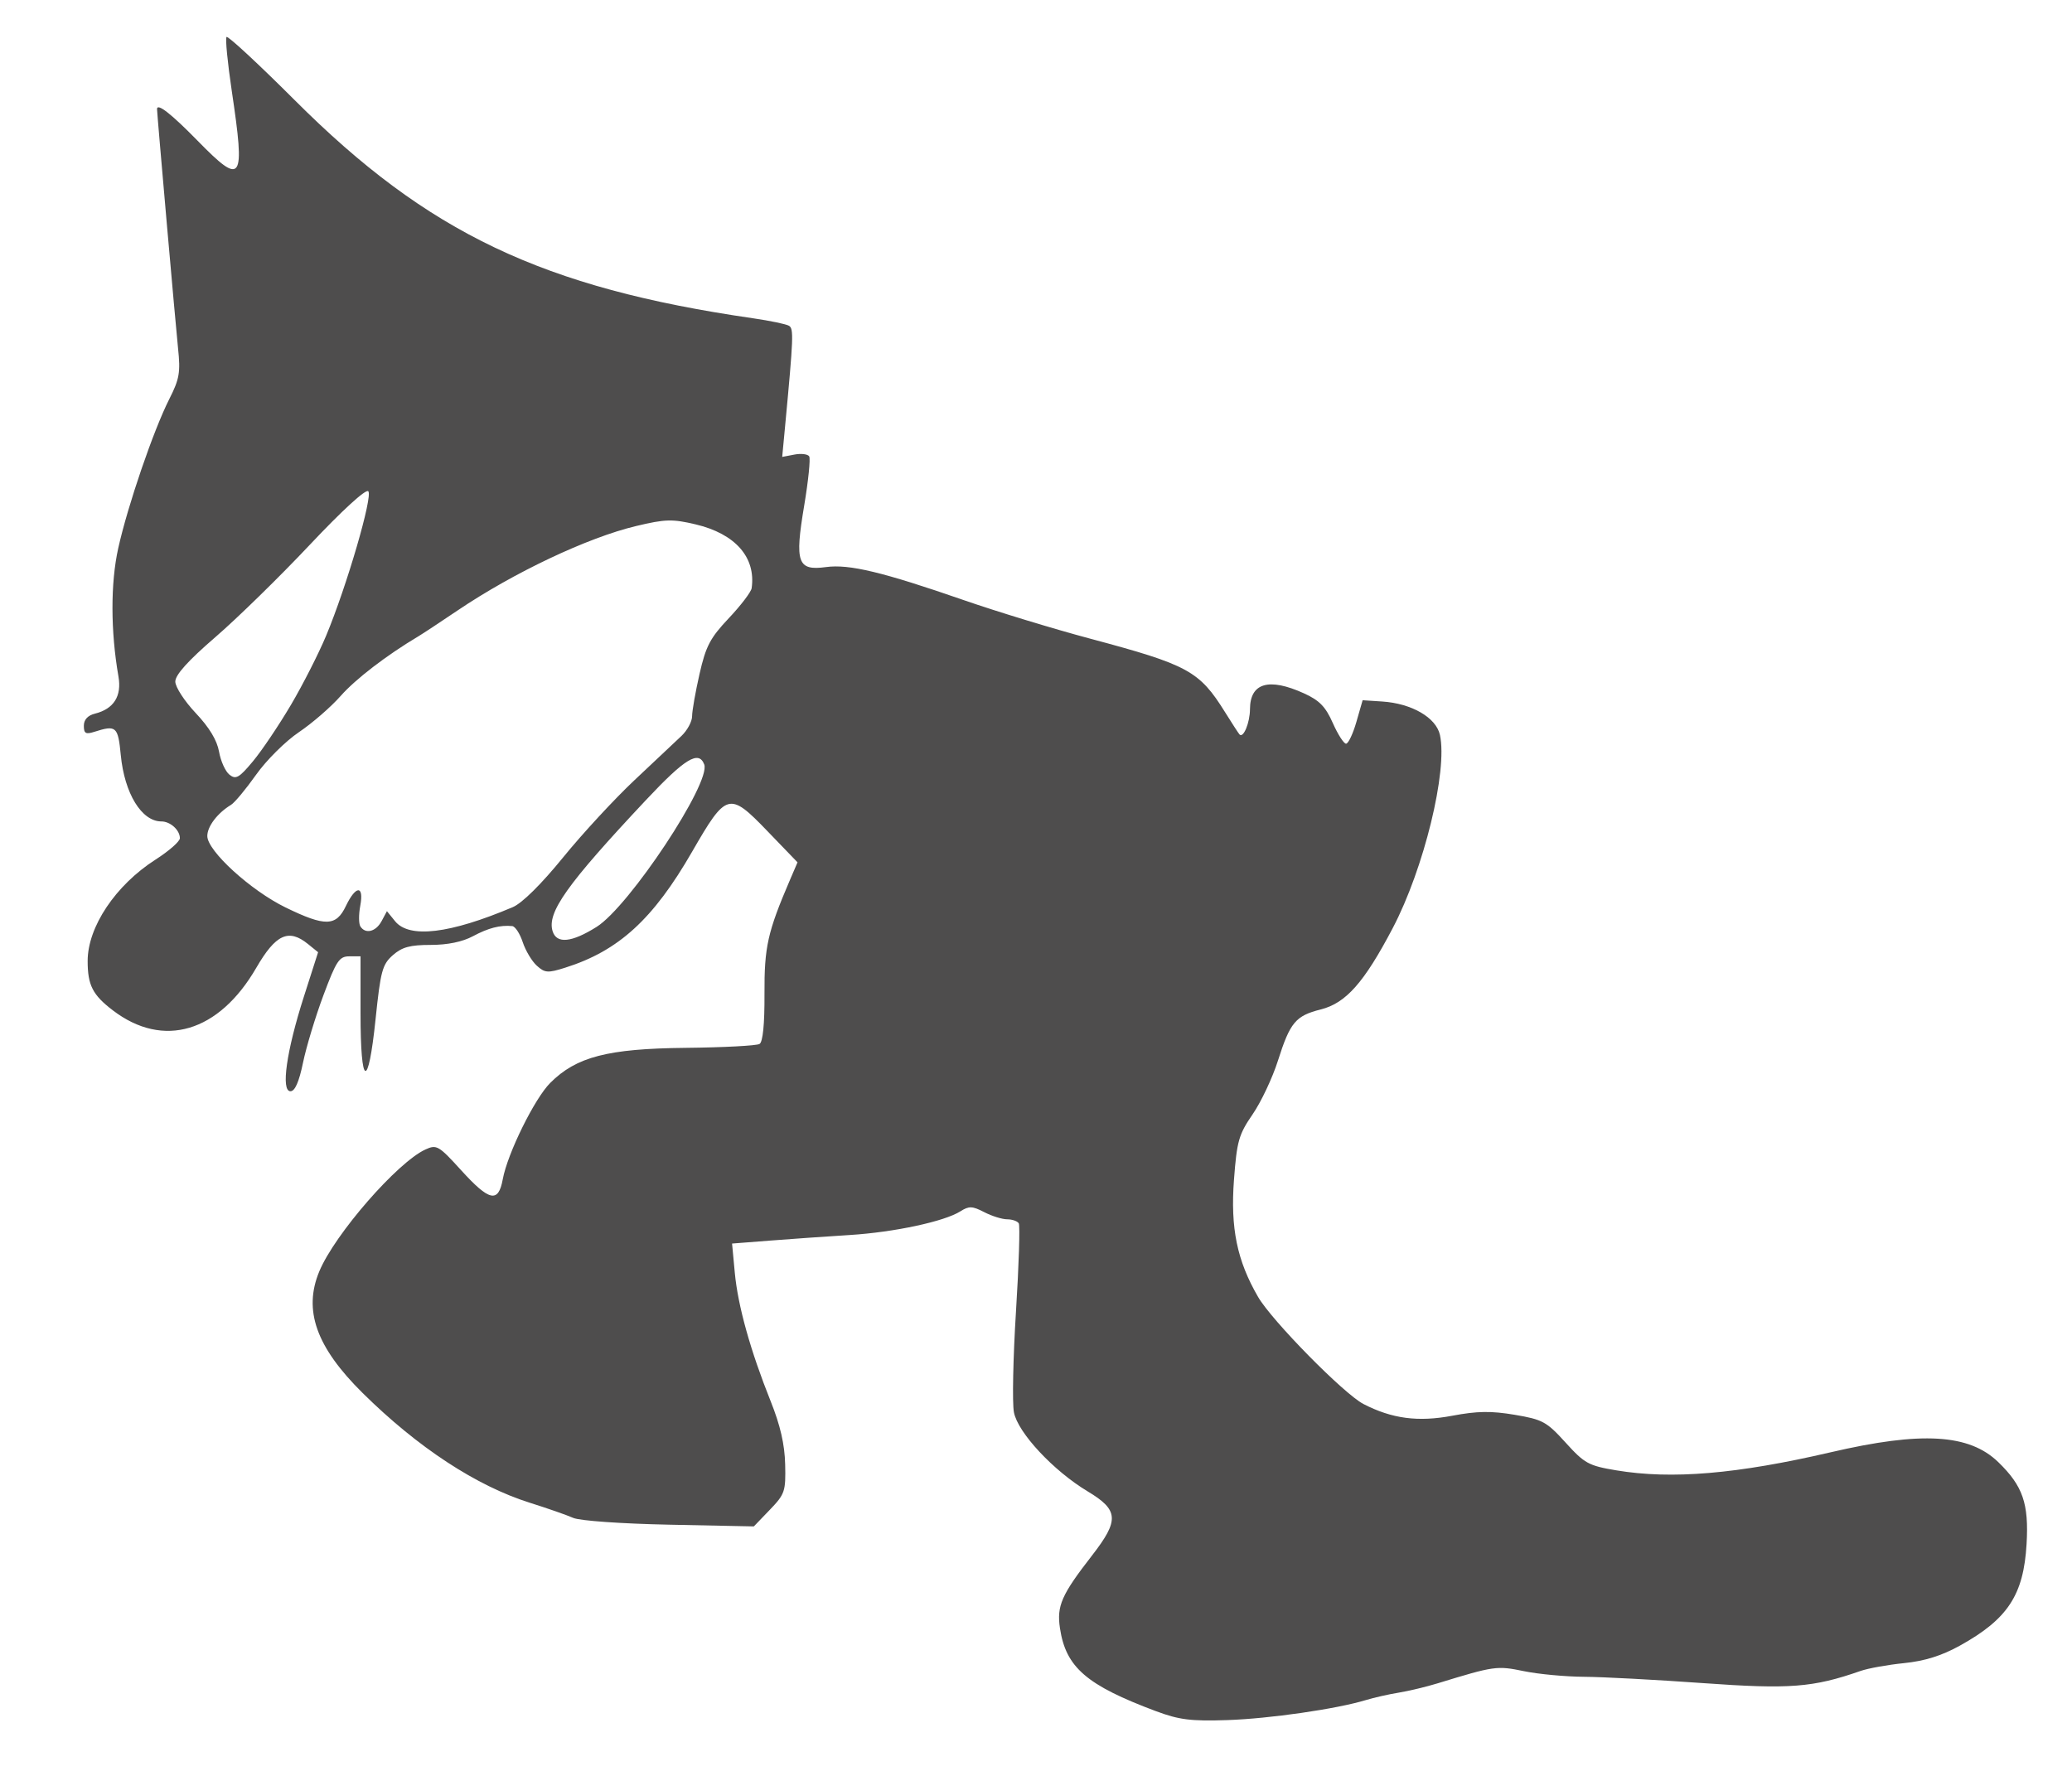 <svg xmlns="http://www.w3.org/2000/svg" fill="rgb(78, 77, 77)" viewBox="0 0 350 300"><path d="M195.32 289.09c-11.79-4.408-15.281-7.42-16.273-14.038-.566-3.773.26-5.646 5.413-12.28 4.635-5.967 4.52-7.681-.728-10.83-5.787-3.473-11.81-9.932-12.462-13.368-.298-1.57-.141-9.241.349-17.046s.7-14.497.469-14.871-1.113-.681-1.959-.681-2.59-.544-3.876-1.21c-2.01-1.039-2.573-1.059-4.017-.141-2.704 1.718-11.182 3.536-18.675 4.004-3.824.239-9.866.661-13.427.94l-6.474.504.46 4.922c.52 5.582 2.64 13.18 6.059 21.715 1.63 4.07 2.37 7.296 2.45 10.676.11 4.556-.045 5.013-2.587 7.658l-2.704 2.812-14.292-.291c-8.115-.166-15.126-.662-16.223-1.149-1.062-.471-4.365-1.624-7.34-2.561-9.025-2.845-18.94-9.354-28.215-18.523-7.86-7.77-10.075-13.996-7.323-20.583 2.62-6.274 13.208-18.422 17.927-20.572 1.887-.86 2.238-.655 6.025 3.511 4.771 5.25 6.284 5.58 7.028 1.528.802-4.36 5.368-13.63 8.021-16.283 4.413-4.413 9.715-5.786 22.85-5.92 6.397-.066 12.025-.362 12.506-.66.563-.347.86-3.352.834-8.441-.041-7.946.522-10.462 4.327-19.32l1.254-2.92-5.135-5.326c-6.408-6.645-6.885-6.511-12.678 3.545-6.567 11.399-12.406 16.734-21.429 19.579-2.945.928-3.435.894-4.8-.34-.835-.757-1.906-2.55-2.38-3.986s-1.269-2.65-1.767-2.7c-2.042-.2-4.029.311-6.632 1.706-1.784.957-4.296 1.474-7.16 1.474-3.474 0-4.828.368-6.381 1.738-1.772 1.562-2.068 2.66-2.916 10.824-1.254 12.072-2.538 11.543-2.538-1.045v-9.586h-1.906c-1.685 0-2.191.763-4.359 6.567-1.349 3.611-2.901 8.739-3.45 11.395-.672 3.252-1.364 4.828-2.12 4.828-1.646 0-.682-6.782 2.274-16.01l2.394-7.476-1.716-1.39c-3.267-2.645-5.442-1.643-8.723 4.017-6.32 10.903-15.708 13.695-24.22 7.203-3.427-2.614-4.267-4.257-4.267-8.345 0-5.77 4.717-12.815 11.477-17.14 2.256-1.443 4.102-3.065 4.102-3.604 0-1.372-1.613-2.835-3.127-2.835-3.338 0-6.233-4.73-6.856-11.202-.469-4.864-.761-5.119-4.502-3.926-1.417.451-1.738.262-1.738-1.029 0-1.03.653-1.746 1.874-2.052 3.188-.8 4.552-2.958 3.971-6.284-1.332-7.64-1.346-15.765-.036-21.66 1.611-7.247 5.955-19.932 8.64-25.231 1.702-3.36 1.895-4.485 1.464-8.539-.378-3.563-3.528-39.418-3.549-40.399-.023-1.11 2.365.746 6.827 5.306 7.583 7.75 8.095 7.009 5.795-8.395-.713-4.78-1.11-8.878-.88-9.108s5.415 4.58 11.524 10.684c22.457 22.444 41.898 31.696 77.401 36.836 2.895.42 5.636.992 6.09 1.273.803.496.747 1.943-.653 16.82l-.502 5.327 2.065-.395c1.135-.217 2.259-.08 2.496.304s-.145 4.135-.85 8.335c-1.618 9.637-1.127 11.02 3.683 10.367 3.908-.532 9.559.825 23.35 5.607 5.524 1.915 15.087 4.83 21.252 6.477 16.603 4.436 18.46 5.448 22.808 12.425 1.163 1.866 2.26 3.557 2.439 3.757.645.724 1.762-1.962 1.773-4.265.023-4.44 3.185-5.366 9.123-2.67 2.604 1.181 3.649 2.255 4.864 5.004.852 1.924 1.86 3.499 2.24 3.499s1.166-1.651 1.746-3.67l1.056-3.67 3.313.216c4.974.324 9.1 2.713 9.744 5.641 1.333 6.07-2.706 22.607-7.969 32.631-4.826 9.192-7.905 12.675-12.148 13.743-4.265 1.075-5.189 2.178-7.251 8.67-.923 2.902-2.847 6.978-4.277 9.057-2.337 3.397-2.654 4.513-3.144 11.037-.613 8.184.515 13.673 4.07 19.803 2.325 4.01 14.5 16.385 17.798 18.09 4.813 2.488 9.229 3.072 15.003 1.983 4.222-.797 6.562-.832 10.549-.16 4.722.796 5.394 1.164 8.599 4.699s3.878 3.902 8.561 4.685c9.351 1.563 20.37.633 36.246-3.058 15.332-3.565 23.367-3.091 28.279 1.669 4.148 4.02 5.176 6.995 4.78 13.829-.498 8.606-3.173 12.687-11.255 17.167-3.086 1.71-5.939 2.605-9.443 2.96-2.762.28-6.065.874-7.34 1.32-8.04 2.806-11.98 3.11-26.651 2.054-7.86-.565-16.878-1.044-20.04-1.065s-7.74-.448-10.177-.951c-4.572-.944-4.985-.886-14.59 2.058-1.911.586-4.866 1.293-6.566 1.571s-4.189.841-5.532 1.25c-4.95 1.51-16.304 3.15-23.438 3.387-6.109.202-8.116-.048-11.974-1.49zm-94.542-132.51c5.51-3.461 19.359-24.368 18.179-27.444-.93-2.423-3.256-1.002-9.836 6.009-13.39 14.267-16.77 19.023-15.769 22.18.684 2.153 3.216 1.899 7.426-.746zm-36.323-.966.905-1.691 1.37 1.691c2.394 2.957 9.25 2.14 19.887-2.37 1.575-.667 4.808-3.863 8.498-8.399 3.276-4.027 8.714-9.91 12.084-13.074s6.934-6.519 7.919-7.455 1.79-2.433 1.79-3.324.565-4.102 1.254-7.135c1.072-4.712 1.792-6.083 4.946-9.423 2.03-2.15 3.767-4.43 3.86-5.067.75-5.21-2.763-9.205-9.487-10.79-3.927-.925-5.104-.891-10.043.288-8.185 1.954-20.67 7.864-30.177 14.283-2.898 1.957-5.853 3.905-6.566 4.33-5.386 3.207-10.643 7.24-13.151 10.09-1.632 1.853-4.806 4.607-7.054 6.12s-5.497 4.741-7.222 7.176-3.63 4.725-4.234 5.092c-2.304 1.398-4.015 3.647-4.015 5.277 0 2.508 7.325 9.193 13.22 12.065 6.697 3.262 8.537 3.219 10.186-.24 1.682-3.527 3.09-3.556 2.432-.051-.274 1.46-.27 3.024.01 3.476.842 1.362 2.624.93 3.586-.869zm-15.331-36.503c2.02-3.423 4.71-8.71 5.977-11.749 3.477-8.34 7.917-23.568 7.108-24.378-.417-.416-4.41 3.243-9.888 9.059-5.054 5.366-12.23 12.383-15.949 15.593-4.605 3.976-6.76 6.367-6.76 7.503 0 .916 1.55 3.306 3.442 5.31 2.299 2.433 3.61 4.605 3.949 6.538.279 1.592 1.071 3.34 1.76 3.884 1.077.85 1.637.53 3.97-2.272 1.494-1.795 4.37-6.064 6.39-9.488z"/></svg>